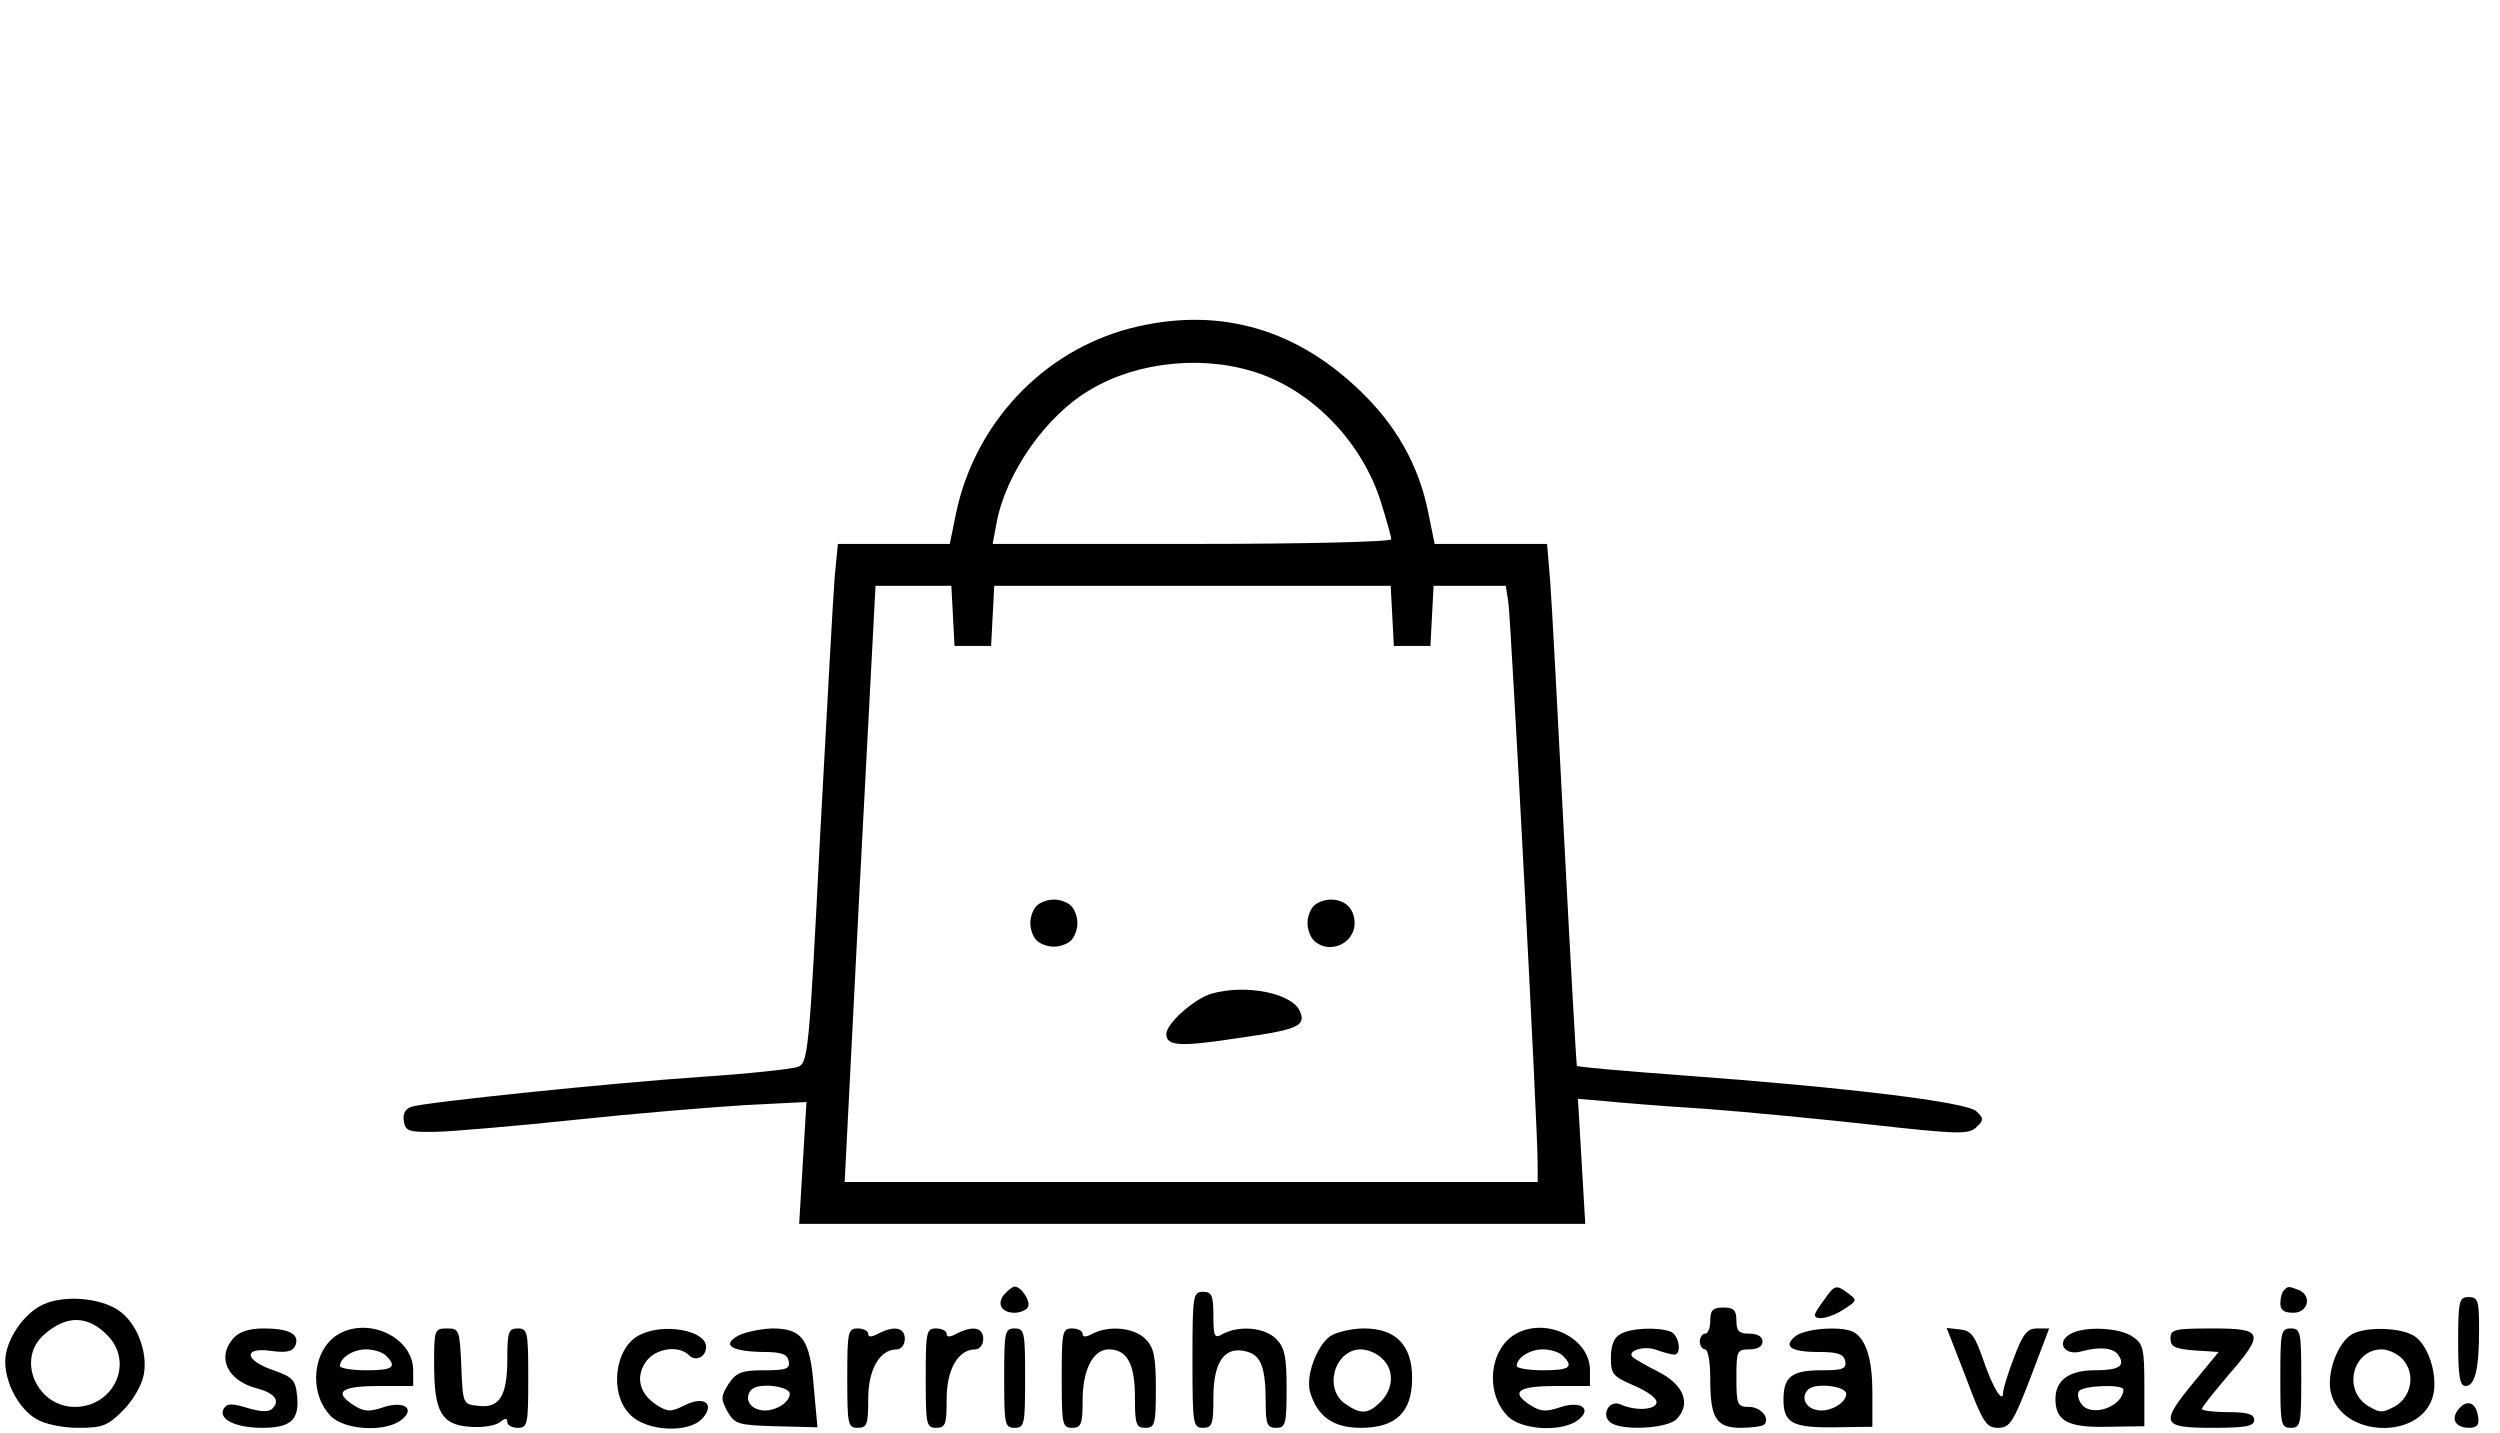 <?xml version="1.0" standalone="no"?>
<!DOCTYPE svg PUBLIC "-//W3C//DTD SVG 20010904//EN"
 "http://www.w3.org/TR/2001/REC-SVG-20010904/DTD/svg10.dtd">
<svg version="1.0" xmlns="http://www.w3.org/2000/svg"
 width="478pt" height="274pt" viewBox="0 0 478 274"
 preserveAspectRatio="xMidYMid meet">

<g transform="translate(0,274) scale(0.1,-0.1)"
fill="#000000" stroke="none">
<path d="M2160 2112 c-167 -44 -296 -182 -332 -353 l-12 -59 -107 0 -107 0 -6
-62 c-3 -35 -15 -258 -28 -497 -21 -416 -23 -434 -43 -441 -11 -4 -94 -13
-185 -19 -175 -12 -523 -48 -553 -57 -12 -4 -17 -13 -15 -27 3 -20 9 -22 63
-21 33 1 152 11 265 23 113 12 258 24 324 28 l118 6 -7 -116 -7 -117 751 0
752 0 -7 120 -7 119 49 -4 c27 -3 114 -10 194 -15 80 -6 226 -20 324 -31 162
-18 181 -18 195 -4 14 13 14 17 0 30 -17 18 -250 46 -563 69 -109 8 -199 16
-201 18 -1 2 -12 194 -24 428 -12 234 -24 458 -27 498 l-6 72 -108 0 -107 0
-12 59 c-18 92 -63 171 -136 239 -125 118 -273 156 -435 114z m250 -87 c104
-37 195 -133 230 -244 11 -35 20 -67 20 -72 0 -5 -164 -9 -381 -9 l-381 0 7
38 c17 96 95 208 180 257 92 55 222 67 325 30z m-588 -462 l3 -58 35 0 35 0 3
58 3 57 379 0 379 0 3 -57 3 -58 35 0 35 0 3 58 3 57 69 0 69 0 5 -32 c5 -34
57 -1019 56 -1075 l0 -33 -663 0 -662 0 29 570 30 570 72 0 73 0 3 -57z"/>
<path d="M1982 1008 c-7 -7 -12 -21 -12 -33 0 -12 5 -26 12 -33 7 -7 21 -12
33 -12 12 0 26 5 33 12 7 7 12 21 12 33 0 12 -5 26 -12 33 -7 7 -21 12 -33 12
-12 0 -26 -5 -33 -12z"/>
<path d="M2512 1008 c-7 -7 -12 -21 -12 -33 0 -12 5 -26 12 -33 28 -28 78 -7
78 33 0 27 -18 45 -45 45 -12 0 -26 -5 -33 -12z"/>
<path d="M2316 840 c-33 -10 -86 -57 -86 -77 0 -23 25 -25 136 -8 114 16 131
23 120 50 -13 36 -104 54 -170 35z"/>
<path d="M1920 265 c-15 -18 -5 -35 20 -35 10 0 22 5 25 10 7 11 -12 40 -25
40 -4 0 -13 -7 -20 -15z"/>
<path d="M3488 255 c-10 -13 -18 -26 -18 -29 0 -12 31 -6 56 11 25 16 25 17 8
30 -23 17 -26 17 -46 -12z"/>
<path d="M4367 273 c-4 -3 -7 -15 -7 -25 0 -13 7 -18 25 -18 29 0 36 34 9 44
-19 7 -19 7 -27 -1z"/>
<path d="M2280 140 c0 -123 1 -130 20 -130 18 0 20 7 20 58 0 69 22 99 63 88
28 -7 37 -30 37 -98 0 -41 3 -48 20 -48 18 0 20 7 20 75 0 62 -4 79 -20 95
-22 22 -70 26 -101 10 -17 -10 -19 -7 -19 35 0 38 -3 45 -20 45 -19 0 -20 -7
-20 -130z"/>
<path d="M83 246 c-38 -17 -73 -69 -73 -109 0 -42 26 -90 59 -110 17 -10 50
-17 81 -17 46 0 56 4 85 33 19 19 36 48 40 69 8 44 -14 100 -49 123 -36 24
-104 29 -143 11z m126 -63 c46 -52 7 -133 -66 -133 -72 0 -112 90 -60 137 44
40 87 39 126 -4z"/>
<path d="M4700 175 c0 -66 3 -85 14 -85 18 0 26 31 26 108 0 55 -2 62 -20 62
-18 0 -20 -7 -20 -85z"/>
<path d="M3270 215 c0 -14 -4 -25 -10 -25 -5 0 -10 -7 -10 -15 0 -8 5 -15 10
-15 6 0 10 -25 10 -56 0 -76 11 -94 59 -94 21 0 40 3 44 6 12 12 -6 34 -29 34
-22 0 -24 4 -24 55 0 52 1 55 25 55 16 0 25 6 25 15 0 9 -9 15 -25 15 -20 0
-25 5 -25 25 0 20 -5 25 -25 25 -20 0 -25 -5 -25 -25z"/>
<path d="M447 182 c-34 -37 -12 -83 46 -97 32 -9 43 -23 28 -38 -7 -7 -21 -7
-48 1 -29 9 -39 9 -45 -1 -12 -20 22 -37 73 -37 55 0 72 15 67 62 -3 29 -8 35
-45 48 -56 19 -59 45 -4 37 30 -4 41 -1 46 11 8 21 -12 32 -61 32 -27 0 -46
-6 -57 -18z"/>
<path d="M647 189 c-49 -29 -58 -111 -15 -156 25 -27 102 -32 134 -9 30 22 7
39 -34 25 -27 -9 -37 -8 -57 5 -38 25 -22 36 51 36 l64 0 0 30 c0 62 -84 103
-143 69z m91 -41 c22 -22 13 -28 -38 -28 -27 0 -50 4 -50 8 0 16 25 32 50 32
14 0 31 -5 38 -12z"/>
<path d="M830 133 c0 -93 14 -117 68 -121 24 -2 50 2 58 9 10 8 14 8 14 0 0
-6 9 -11 20 -11 19 0 20 7 20 95 0 88 -1 95 -20 95 -18 0 -20 -7 -20 -58 0
-71 -15 -95 -55 -90 -30 3 -30 3 -33 76 -3 69 -4 72 -27 72 -24 0 -25 -2 -25
-67z"/>
<path d="M1224 188 c-49 -23 -60 -113 -19 -153 31 -32 112 -36 138 -7 25 28 3
44 -34 25 -26 -13 -32 -13 -54 1 -32 21 -40 52 -21 81 18 27 63 34 83 14 13
-13 33 -4 33 16 0 31 -80 46 -126 23z"/>
<path d="M1411 186 c-32 -18 -12 -30 49 -31 34 0 45 -4 48 -17 3 -15 -4 -18
-47 -18 -43 0 -53 -4 -68 -26 -15 -24 -15 -29 -2 -53 14 -24 20 -26 93 -28
l79 -2 -7 76 c-7 93 -22 113 -80 113 -23 -1 -52 -7 -65 -14z m99 -111 c0 -19
-36 -38 -60 -30 -20 6 -26 25 -13 38 13 14 73 7 73 -8z"/>
<path d="M1620 105 c0 -88 1 -95 20 -95 18 0 20 7 20 55 0 57 22 95 55 95 8 0
15 9 15 20 0 22 -20 26 -51 10 -13 -7 -19 -7 -19 0 0 5 -9 10 -20 10 -19 0
-20 -7 -20 -95z"/>
<path d="M1770 105 c0 -88 1 -95 20 -95 18 0 20 7 20 55 0 57 22 95 55 95 8 0
15 9 15 20 0 22 -20 26 -51 10 -13 -7 -19 -7 -19 0 0 5 -9 10 -20 10 -19 0
-20 -7 -20 -95z"/>
<path d="M1920 105 c0 -88 1 -95 20 -95 19 0 20 7 20 95 0 88 -1 95 -20 95
-19 0 -20 -7 -20 -95z"/>
<path d="M2030 105 c0 -88 1 -95 20 -95 17 0 20 7 20 53 0 58 20 97 50 97 35
0 50 -28 50 -91 0 -52 2 -59 20 -59 18 0 20 7 20 75 0 62 -4 79 -20 95 -22 22
-70 26 -101 10 -13 -7 -19 -7 -19 0 0 5 -9 10 -20 10 -19 0 -20 -7 -20 -95z"/>
<path d="M2543 185 c-26 -19 -47 -77 -38 -107 14 -47 45 -68 97 -68 67 0 98
30 98 95 0 63 -31 95 -92 95 -24 0 -53 -7 -65 -15z m99 -42 c24 -21 23 -58 -2
-83 -24 -24 -38 -25 -68 -4 -42 29 -20 104 30 104 12 0 30 -7 40 -17z"/>
<path d="M2897 189 c-49 -29 -58 -111 -15 -156 25 -27 102 -32 134 -9 30 22 7
39 -34 25 -27 -9 -37 -8 -57 5 -38 25 -22 36 51 36 l64 0 0 30 c0 62 -84 103
-143 69z m91 -41 c22 -22 13 -28 -38 -28 -27 0 -50 4 -50 8 0 16 25 32 50 32
14 0 31 -5 38 -12z"/>
<path d="M3098 189 c-12 -6 -18 -22 -18 -45 0 -32 4 -36 46 -54 27 -12 44 -25
41 -33 -4 -13 -41 -15 -69 -2 -23 9 -38 -23 -17 -36 24 -15 106 -10 124 7 29
29 15 66 -34 91 -24 12 -46 25 -49 28 -13 12 22 23 45 14 14 -5 29 -9 34 -9
15 0 10 37 -7 44 -24 9 -77 7 -96 -5z"/>
<path d="M3434 186 c-26 -20 -11 -31 44 -31 36 0 47 -4 50 -17 3 -15 -4 -18
-45 -18 -57 0 -73 -12 -73 -56 0 -45 17 -54 98 -53 l72 1 0 65 c0 62 -11 100
-34 115 -19 13 -91 9 -112 -6z m96 -111 c0 -19 -36 -38 -60 -30 -20 6 -26 25
-13 38 13 14 73 7 73 -8z"/>
<path d="M3759 106 c32 -86 39 -96 61 -96 23 0 29 10 62 95 l36 95 -23 0 c-19
0 -27 -10 -44 -55 -12 -31 -21 -61 -21 -67 0 -24 -20 9 -38 62 -16 46 -23 56
-44 58 l-26 3 37 -95z"/>
<path d="M3958 189 c-27 -15 -11 -42 21 -33 37 10 63 7 72 -8 13 -20 0 -28
-46 -28 -49 0 -75 -19 -75 -55 0 -42 24 -55 100 -53 l70 1 0 78 c0 69 -2 80
-22 93 -25 18 -94 21 -120 5z m102 -106 c-1 -32 -59 -53 -79 -29 -7 8 -10 20
-6 26 7 11 85 14 85 3z"/>
<path d="M4150 181 c0 -16 8 -20 46 -23 l46 -3 -46 -56 c-67 -81 -64 -89 34
-89 64 0 80 3 80 15 0 11 -12 15 -50 15 -27 0 -50 3 -50 6 0 4 23 32 50 64 71
82 68 90 -30 90 -73 0 -80 -2 -80 -19z"/>
<path d="M4360 105 c0 -88 1 -95 20 -95 19 0 20 7 20 95 0 88 -1 95 -20 95
-19 0 -20 -7 -20 -95z"/>
<path d="M4497 189 c-27 -16 -48 -72 -41 -109 19 -91 179 -95 197 -4 7 38 -10
91 -36 109 -25 17 -93 19 -120 4z m97 -48 c25 -27 17 -72 -15 -90 -24 -13 -29
-13 -53 2 -47 31 -27 107 28 107 13 0 31 -9 40 -19z"/>
<path d="M4701 46 c-16 -19 -6 -36 20 -36 15 0 20 6 17 22 -4 27 -21 33 -37
14z"/>
</g>
</svg>
